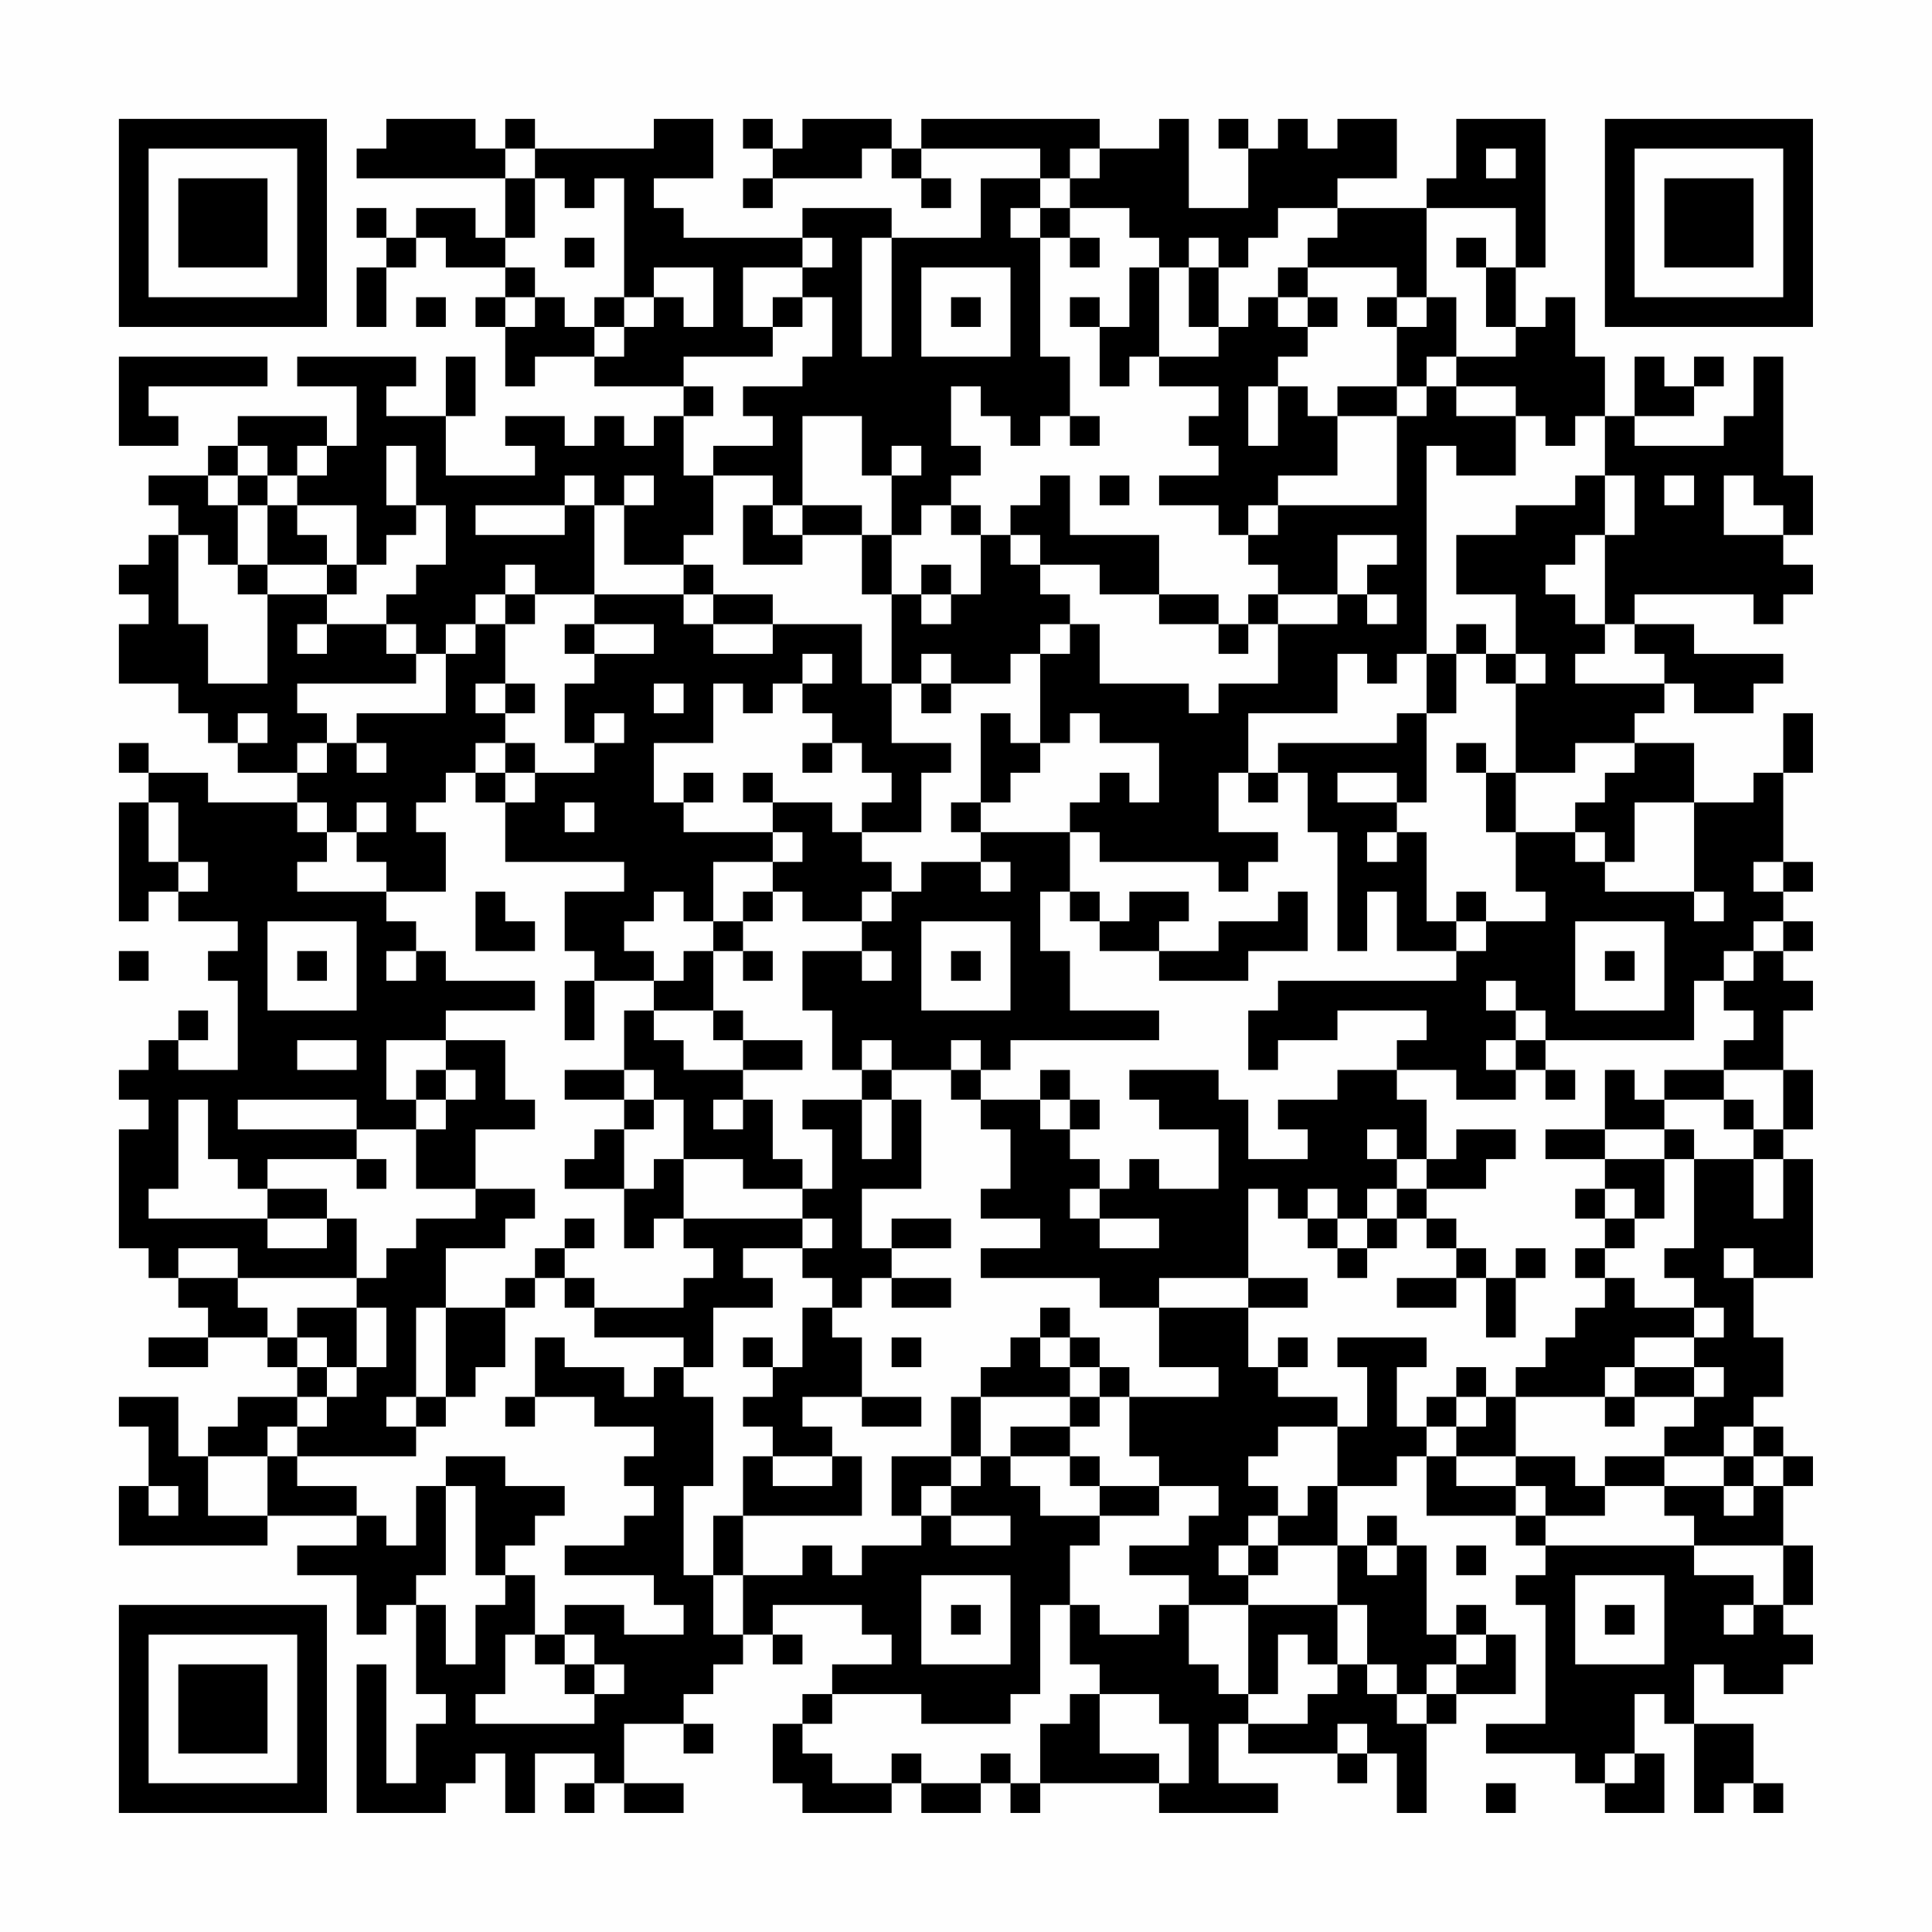 <?xml version="1.0" encoding="UTF-8"?>
<svg xmlns="http://www.w3.org/2000/svg" version="1.1" width="300" height="300" viewBox="0 0 300 300"><rect x="0" y="0" width="300" height="300" fill="#fefefe"/><g transform="scale(4.615)"><g transform="translate(4,4)"><path fill-rule="evenodd" d="M9 0L9 1L8 1L8 2L13 2L13 4L12 4L12 3L10 3L10 4L9 4L9 3L8 3L8 4L9 4L9 5L8 5L8 7L9 7L9 5L10 5L10 4L11 4L11 5L13 5L13 6L12 6L12 7L13 7L13 9L14 9L14 8L16 8L16 9L19 9L19 10L18 10L18 11L17 11L17 10L16 10L16 11L15 11L15 10L13 10L13 11L14 11L14 12L11 12L11 10L12 10L12 8L11 8L11 10L9 10L9 9L10 9L10 8L6 8L6 9L8 9L8 11L7 11L7 10L4 10L4 11L3 11L3 12L1 12L1 13L2 13L2 14L1 14L1 15L0 15L0 16L1 16L1 17L0 17L0 19L2 19L2 20L3 20L3 21L4 21L4 22L6 22L6 23L3 23L3 22L1 22L1 21L0 21L0 22L1 22L1 23L0 23L0 27L1 27L1 26L2 26L2 27L4 27L4 28L3 28L3 29L4 29L4 32L2 32L2 31L3 31L3 30L2 30L2 31L1 31L1 32L0 32L0 33L1 33L1 34L0 34L0 38L1 38L1 39L2 39L2 40L3 40L3 41L1 41L1 42L3 42L3 41L5 41L5 42L6 42L6 43L4 43L4 44L3 44L3 45L2 45L2 43L0 43L0 44L1 44L1 46L0 46L0 48L5 48L5 47L8 47L8 48L6 48L6 49L8 49L8 51L9 51L9 50L10 50L10 53L11 53L11 54L10 54L10 56L9 56L9 52L8 52L8 57L11 57L11 56L12 56L12 55L13 55L13 57L14 57L14 55L16 55L16 56L15 56L15 57L16 57L16 56L17 56L17 57L19 57L19 56L17 56L17 54L19 54L19 55L20 55L20 54L19 54L19 53L20 53L20 52L21 52L21 51L22 51L22 52L23 52L23 51L22 51L22 50L25 50L25 51L26 51L26 52L24 52L24 53L23 53L23 54L22 54L22 56L23 56L23 57L26 57L26 56L27 56L27 57L29 57L29 56L30 56L30 57L31 57L31 56L35 56L35 57L39 57L39 56L37 56L37 54L38 54L38 55L41 55L41 56L42 56L42 55L43 55L43 57L44 57L44 54L45 54L45 53L47 53L47 51L46 51L46 50L45 50L45 51L44 51L44 48L43 48L43 47L42 47L42 48L41 48L41 46L43 46L43 45L44 45L44 47L47 47L47 48L48 48L48 49L47 49L47 50L48 50L48 54L46 54L46 55L49 55L49 56L50 56L50 57L52 57L52 55L51 55L51 53L52 53L52 54L53 54L53 57L54 57L54 56L55 56L55 57L56 57L56 56L55 56L55 54L53 54L53 52L54 52L54 53L56 53L56 52L57 52L57 51L56 51L56 50L57 50L57 48L56 48L56 46L57 46L57 45L56 45L56 44L55 44L55 43L56 43L56 41L55 41L55 39L57 39L57 35L56 35L56 34L57 34L57 32L56 32L56 30L57 30L57 29L56 29L56 28L57 28L57 27L56 27L56 26L57 26L57 25L56 25L56 22L57 22L57 20L56 20L56 22L55 22L55 23L53 23L53 21L51 21L51 20L52 20L52 19L53 19L53 20L55 20L55 19L56 19L56 18L53 18L53 17L51 17L51 16L55 16L55 17L56 17L56 16L57 16L57 15L56 15L56 14L57 14L57 12L56 12L56 8L55 8L55 10L54 10L54 11L51 11L51 10L53 10L53 9L54 9L54 8L53 8L53 9L52 9L52 8L51 8L51 10L50 10L50 8L49 8L49 6L48 6L48 7L47 7L47 5L48 5L48 0L45 0L45 2L44 2L44 3L41 3L41 2L43 2L43 0L41 0L41 1L40 1L40 0L39 0L39 1L38 1L38 0L37 0L37 1L38 1L38 3L36 3L36 0L35 0L35 1L33 1L33 0L27 0L27 1L26 1L26 0L23 0L23 1L22 1L22 0L21 0L21 1L22 1L22 2L21 2L21 3L22 3L22 2L25 2L25 1L26 1L26 2L27 2L27 3L28 3L28 2L27 2L27 1L31 1L31 2L29 2L29 4L26 4L26 3L23 3L23 4L19 4L19 3L18 3L18 2L20 2L20 0L18 0L18 1L14 1L14 0L13 0L13 1L12 1L12 0ZM13 1L13 2L14 2L14 4L13 4L13 5L14 5L14 6L13 6L13 7L14 7L14 6L15 6L15 7L16 7L16 8L17 8L17 7L18 7L18 6L19 6L19 7L20 7L20 5L18 5L18 6L17 6L17 2L16 2L16 3L15 3L15 2L14 2L14 1ZM32 1L32 2L31 2L31 3L30 3L30 4L31 4L31 8L32 8L32 10L31 10L31 11L30 11L30 10L29 10L29 9L28 9L28 11L29 11L29 12L28 12L28 13L27 13L27 14L26 14L26 12L27 12L27 11L26 11L26 12L25 12L25 10L23 10L23 13L22 13L22 12L20 12L20 11L22 11L22 10L21 10L21 9L23 9L23 8L24 8L24 6L23 6L23 5L24 5L24 4L23 4L23 5L21 5L21 7L22 7L22 8L19 8L19 9L20 9L20 10L19 10L19 12L20 12L20 14L19 14L19 15L17 15L17 13L18 13L18 12L17 12L17 13L16 13L16 12L15 12L15 13L12 13L12 14L15 14L15 13L16 13L16 16L14 16L14 15L13 15L13 16L12 16L12 17L11 17L11 18L10 18L10 17L9 17L9 16L10 16L10 15L11 15L11 13L10 13L10 11L9 11L9 13L10 13L10 14L9 14L9 15L8 15L8 13L6 13L6 12L7 12L7 11L6 11L6 12L5 12L5 11L4 11L4 12L3 12L3 13L4 13L4 15L3 15L3 14L2 14L2 17L3 17L3 19L5 19L5 16L7 16L7 17L6 17L6 18L7 18L7 17L9 17L9 18L10 18L10 19L6 19L6 20L7 20L7 21L6 21L6 22L7 22L7 21L8 21L8 22L9 22L9 21L8 21L8 20L11 20L11 18L12 18L12 17L13 17L13 19L12 19L12 20L13 20L13 21L12 21L12 22L11 22L11 23L10 23L10 24L11 24L11 26L9 26L9 25L8 25L8 24L9 24L9 23L8 23L8 24L7 24L7 23L6 23L6 24L7 24L7 25L6 25L6 26L9 26L9 27L10 27L10 28L9 28L9 29L10 29L10 28L11 28L11 29L14 29L14 30L11 30L11 31L9 31L9 33L10 33L10 34L8 34L8 33L4 33L4 34L8 34L8 35L5 35L5 36L4 36L4 35L3 35L3 33L2 33L2 36L1 36L1 37L5 37L5 38L7 38L7 37L8 37L8 39L4 39L4 38L2 38L2 39L4 39L4 40L5 40L5 41L6 41L6 42L7 42L7 43L6 43L6 44L5 44L5 45L3 45L3 47L5 47L5 45L6 45L6 46L8 46L8 47L9 47L9 48L10 48L10 46L11 46L11 49L10 49L10 50L11 50L11 52L12 52L12 50L13 50L13 49L14 49L14 51L13 51L13 53L12 53L12 54L16 54L16 53L17 53L17 52L16 52L16 51L15 51L15 50L17 50L17 51L19 51L19 50L18 50L18 49L15 49L15 48L17 48L17 47L18 47L18 46L17 46L17 45L18 45L18 44L16 44L16 43L14 43L14 41L15 41L15 42L17 42L17 43L18 43L18 42L19 42L19 43L20 43L20 46L19 46L19 49L20 49L20 51L21 51L21 49L23 49L23 48L24 48L24 49L25 49L25 48L27 48L27 47L28 47L28 48L30 48L30 47L28 47L28 46L29 46L29 45L30 45L30 46L31 46L31 47L33 47L33 48L32 48L32 50L31 50L31 53L30 53L30 54L27 54L27 53L24 53L24 54L23 54L23 55L24 55L24 56L26 56L26 55L27 55L27 56L29 56L29 55L30 55L30 56L31 56L31 54L32 54L32 53L33 53L33 55L35 55L35 56L36 56L36 54L35 54L35 53L33 53L33 52L32 52L32 50L33 50L33 51L35 51L35 50L36 50L36 52L37 52L37 53L38 53L38 54L40 54L40 53L41 53L41 52L42 52L42 53L43 53L43 54L44 54L44 53L45 53L45 52L46 52L46 51L45 51L45 52L44 52L44 53L43 53L43 52L42 52L42 50L41 50L41 48L39 48L39 47L40 47L40 46L41 46L41 44L42 44L42 42L41 42L41 41L44 41L44 42L43 42L43 44L44 44L44 45L45 45L45 46L47 46L47 47L48 47L48 48L53 48L53 49L55 49L55 50L54 50L54 51L55 51L55 50L56 50L56 48L53 48L53 47L52 47L52 46L54 46L54 47L55 47L55 46L56 46L56 45L55 45L55 44L54 44L54 45L52 45L52 44L53 44L53 43L54 43L54 42L53 42L53 41L54 41L54 40L53 40L53 39L52 39L52 38L53 38L53 35L55 35L55 37L56 37L56 35L55 35L55 34L56 34L56 32L54 32L54 31L55 31L55 30L54 30L54 29L55 29L55 28L56 28L56 27L55 27L55 28L54 28L54 29L53 29L53 31L48 31L48 30L47 30L47 29L46 29L46 30L47 30L47 31L46 31L46 32L47 32L47 33L45 33L45 32L43 32L43 31L44 31L44 30L41 30L41 31L39 31L39 32L38 32L38 30L39 30L39 29L45 29L45 28L46 28L46 27L48 27L48 26L47 26L47 24L49 24L49 25L50 25L50 26L53 26L53 27L54 27L54 26L53 26L53 23L51 23L51 25L50 25L50 24L49 24L49 23L50 23L50 22L51 22L51 21L49 21L49 22L47 22L47 19L48 19L48 18L47 18L47 16L45 16L45 14L47 14L47 13L49 13L49 12L50 12L50 14L49 14L49 15L48 15L48 16L49 16L49 17L50 17L50 18L49 18L49 19L52 19L52 18L51 18L51 17L50 17L50 14L51 14L51 12L50 12L50 10L49 10L49 11L48 11L48 10L47 10L47 9L45 9L45 8L47 8L47 7L46 7L46 5L47 5L47 3L44 3L44 6L43 6L43 5L40 5L40 4L41 4L41 3L39 3L39 4L38 4L38 5L37 5L37 4L36 4L36 5L35 5L35 4L34 4L34 3L32 3L32 2L33 2L33 1ZM46 1L46 2L47 2L47 1ZM31 3L31 4L32 4L32 5L33 5L33 4L32 4L32 3ZM15 4L15 5L16 5L16 4ZM25 4L25 8L26 8L26 4ZM45 4L45 5L46 5L46 4ZM27 5L27 8L30 8L30 5ZM34 5L34 7L33 7L33 6L32 6L32 7L33 7L33 9L34 9L34 8L35 8L35 9L37 9L37 10L36 10L36 11L37 11L37 12L35 12L35 13L37 13L37 14L38 14L38 15L39 15L39 16L38 16L38 17L37 17L37 16L35 16L35 14L32 14L32 12L31 12L31 13L30 13L30 14L29 14L29 13L28 13L28 14L29 14L29 16L28 16L28 15L27 15L27 16L26 16L26 14L25 14L25 13L23 13L23 14L22 14L22 13L21 13L21 15L23 15L23 14L25 14L25 16L26 16L26 19L25 19L25 17L22 17L22 16L20 16L20 15L19 15L19 16L16 16L16 17L15 17L15 18L16 18L16 19L15 19L15 21L16 21L16 22L14 22L14 21L13 21L13 22L12 22L12 23L13 23L13 25L17 25L17 26L15 26L15 28L16 28L16 29L15 29L15 31L16 31L16 29L18 29L18 30L17 30L17 32L15 32L15 33L17 33L17 34L16 34L16 35L15 35L15 36L17 36L17 38L18 38L18 37L19 37L19 38L20 38L20 39L19 39L19 40L16 40L16 39L15 39L15 38L16 38L16 37L15 37L15 38L14 38L14 39L13 39L13 40L11 40L11 38L13 38L13 37L14 37L14 36L12 36L12 34L14 34L14 33L13 33L13 31L11 31L11 32L10 32L10 33L11 33L11 34L10 34L10 36L12 36L12 37L10 37L10 38L9 38L9 39L8 39L8 40L6 40L6 41L7 41L7 42L8 42L8 43L7 43L7 44L6 44L6 45L10 45L10 44L11 44L11 43L12 43L12 42L13 42L13 40L14 40L14 39L15 39L15 40L16 40L16 41L19 41L19 42L20 42L20 40L22 40L22 39L21 39L21 38L23 38L23 39L24 39L24 40L23 40L23 42L22 42L22 41L21 41L21 42L22 42L22 43L21 43L21 44L22 44L22 45L21 45L21 47L20 47L20 49L21 49L21 47L25 47L25 45L24 45L24 44L23 44L23 43L25 43L25 44L27 44L27 43L25 43L25 41L24 41L24 40L25 40L25 39L26 39L26 40L28 40L28 39L26 39L26 38L28 38L28 37L26 37L26 38L25 38L25 36L27 36L27 33L26 33L26 32L28 32L28 33L29 33L29 34L30 34L30 36L29 36L29 37L31 37L31 38L29 38L29 39L33 39L33 40L35 40L35 42L37 42L37 43L34 43L34 42L33 42L33 41L32 41L32 40L31 40L31 41L30 41L30 42L29 42L29 43L28 43L28 45L26 45L26 47L27 47L27 46L28 46L28 45L29 45L29 43L32 43L32 44L30 44L30 45L32 45L32 46L33 46L33 47L35 47L35 46L37 46L37 47L36 47L36 48L34 48L34 49L36 49L36 50L38 50L38 53L39 53L39 51L40 51L40 52L41 52L41 50L38 50L38 49L39 49L39 48L38 48L38 47L39 47L39 46L38 46L38 45L39 45L39 44L41 44L41 43L39 43L39 42L40 42L40 41L39 41L39 42L38 42L38 40L40 40L40 39L38 39L38 36L39 36L39 37L40 37L40 38L41 38L41 39L42 39L42 38L43 38L43 37L44 37L44 38L45 38L45 39L43 39L43 40L45 40L45 39L46 39L46 41L47 41L47 39L48 39L48 38L47 38L47 39L46 39L46 38L45 38L45 37L44 37L44 36L46 36L46 35L47 35L47 34L45 34L45 35L44 35L44 33L43 33L43 32L41 32L41 33L39 33L39 34L40 34L40 35L38 35L38 33L37 33L37 32L34 32L34 33L35 33L35 34L37 34L37 36L35 36L35 35L34 35L34 36L33 36L33 35L32 35L32 34L33 34L33 33L32 33L32 32L31 32L31 33L29 33L29 32L30 32L30 31L35 31L35 30L32 30L32 28L31 28L31 26L32 26L32 27L33 27L33 28L35 28L35 29L38 29L38 28L40 28L40 26L39 26L39 27L37 27L37 28L35 28L35 27L36 27L36 26L34 26L34 27L33 27L33 26L32 26L32 24L33 24L33 25L37 25L37 26L38 26L38 25L39 25L39 24L37 24L37 22L38 22L38 23L39 23L39 22L40 22L40 24L41 24L41 28L42 28L42 26L43 26L43 28L45 28L45 27L46 27L46 26L45 26L45 27L44 27L44 24L43 24L43 23L44 23L44 20L45 20L45 18L46 18L46 19L47 19L47 18L46 18L46 17L45 17L45 18L44 18L44 11L45 11L45 12L47 12L47 10L45 10L45 9L44 9L44 8L45 8L45 6L44 6L44 7L43 7L43 6L42 6L42 7L43 7L43 9L41 9L41 10L40 10L40 9L39 9L39 8L40 8L40 7L41 7L41 6L40 6L40 5L39 5L39 6L38 6L38 7L37 7L37 5L36 5L36 7L37 7L37 8L35 8L35 5ZM10 6L10 7L11 7L11 6ZM16 6L16 7L17 7L17 6ZM22 6L22 7L23 7L23 6ZM28 6L28 7L29 7L29 6ZM39 6L39 7L40 7L40 6ZM0 8L0 11L2 11L2 10L1 10L1 9L5 9L5 8ZM38 9L38 11L39 11L39 9ZM43 9L43 10L41 10L41 12L39 12L39 13L38 13L38 14L39 14L39 13L43 13L43 10L44 10L44 9ZM32 10L32 11L33 11L33 10ZM4 12L4 13L5 13L5 15L4 15L4 16L5 16L5 15L7 15L7 16L8 16L8 15L7 15L7 14L6 14L6 13L5 13L5 12ZM33 12L33 13L34 13L34 12ZM52 12L52 13L53 13L53 12ZM54 12L54 14L56 14L56 13L55 13L55 12ZM30 14L30 15L31 15L31 16L32 16L32 17L31 17L31 18L30 18L30 19L28 19L28 18L27 18L27 19L26 19L26 21L28 21L28 22L27 22L27 24L25 24L25 23L26 23L26 22L25 22L25 21L24 21L24 20L23 20L23 19L24 19L24 18L23 18L23 19L22 19L22 20L21 20L21 19L20 19L20 21L18 21L18 23L19 23L19 24L22 24L22 25L20 25L20 27L19 27L19 26L18 26L18 27L17 27L17 28L18 28L18 29L19 29L19 28L20 28L20 30L18 30L18 31L19 31L19 32L21 32L21 33L20 33L20 34L21 34L21 33L22 33L22 35L23 35L23 36L21 36L21 35L19 35L19 33L18 33L18 32L17 32L17 33L18 33L18 34L17 34L17 36L18 36L18 35L19 35L19 37L23 37L23 38L24 38L24 37L23 37L23 36L24 36L24 34L23 34L23 33L25 33L25 35L26 35L26 33L25 33L25 32L26 32L26 31L25 31L25 32L24 32L24 30L23 30L23 28L25 28L25 29L26 29L26 28L25 28L25 27L26 27L26 26L27 26L27 25L29 25L29 26L30 26L30 25L29 25L29 24L32 24L32 23L33 23L33 22L34 22L34 23L35 23L35 21L33 21L33 20L32 20L32 21L31 21L31 18L32 18L32 17L33 17L33 19L36 19L36 20L37 20L37 19L39 19L39 17L41 17L41 16L42 16L42 17L43 17L43 16L42 16L42 15L43 15L43 14L41 14L41 16L39 16L39 17L38 17L38 18L37 18L37 17L35 17L35 16L33 16L33 15L31 15L31 14ZM13 16L13 17L14 17L14 16ZM19 16L19 17L20 17L20 18L22 18L22 17L20 17L20 16ZM27 16L27 17L28 17L28 16ZM16 17L16 18L18 18L18 17ZM41 18L41 20L38 20L38 22L39 22L39 21L43 21L43 20L44 20L44 18L43 18L43 19L42 19L42 18ZM13 19L13 20L14 20L14 19ZM18 19L18 20L19 20L19 19ZM27 19L27 20L28 20L28 19ZM4 20L4 21L5 21L5 20ZM16 20L16 21L17 21L17 20ZM29 20L29 23L28 23L28 24L29 24L29 23L30 23L30 22L31 22L31 21L30 21L30 20ZM23 21L23 22L24 22L24 21ZM45 21L45 22L46 22L46 24L47 24L47 22L46 22L46 21ZM13 22L13 23L14 23L14 22ZM19 22L19 23L20 23L20 22ZM21 22L21 23L22 23L22 24L23 24L23 25L22 25L22 26L21 26L21 27L20 27L20 28L21 28L21 29L22 29L22 28L21 28L21 27L22 27L22 26L23 26L23 27L25 27L25 26L26 26L26 25L25 25L25 24L24 24L24 23L22 23L22 22ZM41 22L41 23L43 23L43 22ZM1 23L1 25L2 25L2 26L3 26L3 25L2 25L2 23ZM15 23L15 24L16 24L16 23ZM42 24L42 25L43 25L43 24ZM55 25L55 26L56 26L56 25ZM12 26L12 28L14 28L14 27L13 27L13 26ZM5 27L5 30L8 30L8 27ZM27 27L27 30L30 30L30 27ZM49 27L49 30L52 30L52 27ZM0 28L0 29L1 29L1 28ZM6 28L6 29L7 29L7 28ZM28 28L28 29L29 29L29 28ZM50 28L50 29L51 29L51 28ZM20 30L20 31L21 31L21 32L23 32L23 31L21 31L21 30ZM6 31L6 32L8 32L8 31ZM28 31L28 32L29 32L29 31ZM47 31L47 32L48 32L48 33L49 33L49 32L48 32L48 31ZM11 32L11 33L12 33L12 32ZM50 32L50 34L48 34L48 35L50 35L50 36L49 36L49 37L50 37L50 38L49 38L49 39L50 39L50 40L49 40L49 41L48 41L48 42L47 42L47 43L46 43L46 42L45 42L45 43L44 43L44 44L45 44L45 45L47 45L47 46L48 46L48 47L50 47L50 46L52 46L52 45L50 45L50 46L49 46L49 45L47 45L47 43L50 43L50 44L51 44L51 43L53 43L53 42L51 42L51 41L53 41L53 40L51 40L51 39L50 39L50 38L51 38L51 37L52 37L52 35L53 35L53 34L52 34L52 33L54 33L54 34L55 34L55 33L54 33L54 32L52 32L52 33L51 33L51 32ZM31 33L31 34L32 34L32 33ZM42 34L42 35L43 35L43 36L42 36L42 37L41 37L41 36L40 36L40 37L41 37L41 38L42 38L42 37L43 37L43 36L44 36L44 35L43 35L43 34ZM50 34L50 35L52 35L52 34ZM8 35L8 36L9 36L9 35ZM5 36L5 37L7 37L7 36ZM32 36L32 37L33 37L33 38L35 38L35 37L33 37L33 36ZM50 36L50 37L51 37L51 36ZM54 38L54 39L55 39L55 38ZM35 39L35 40L38 40L38 39ZM8 40L8 42L9 42L9 40ZM10 40L10 43L9 43L9 44L10 44L10 43L11 43L11 40ZM26 41L26 42L27 42L27 41ZM31 41L31 42L32 42L32 43L33 43L33 44L32 44L32 45L33 45L33 46L35 46L35 45L34 45L34 43L33 43L33 42L32 42L32 41ZM50 42L50 43L51 43L51 42ZM13 43L13 44L14 44L14 43ZM45 43L45 44L46 44L46 43ZM11 45L11 46L12 46L12 49L13 49L13 48L14 48L14 47L15 47L15 46L13 46L13 45ZM22 45L22 46L24 46L24 45ZM54 45L54 46L55 46L55 45ZM1 46L1 47L2 47L2 46ZM37 48L37 49L38 49L38 48ZM42 48L42 49L43 49L43 48ZM45 48L45 49L46 49L46 48ZM27 49L27 52L30 52L30 49ZM49 49L49 52L52 52L52 49ZM28 50L28 51L29 51L29 50ZM50 50L50 51L51 51L51 50ZM14 51L14 52L15 52L15 53L16 53L16 52L15 52L15 51ZM41 54L41 55L42 55L42 54ZM50 55L50 56L51 56L51 55ZM46 56L46 57L47 57L47 56ZM0 0L0 7L7 7L7 0ZM1 1L1 6L6 6L6 1ZM2 2L2 5L5 5L5 2ZM50 0L50 7L57 7L57 0ZM51 1L51 6L56 6L56 1ZM52 2L52 5L55 5L55 2ZM0 50L0 57L7 57L7 50ZM1 51L1 56L6 56L6 51ZM2 52L2 55L5 55L5 52Z" fill="#000000"/></g></g></svg>
